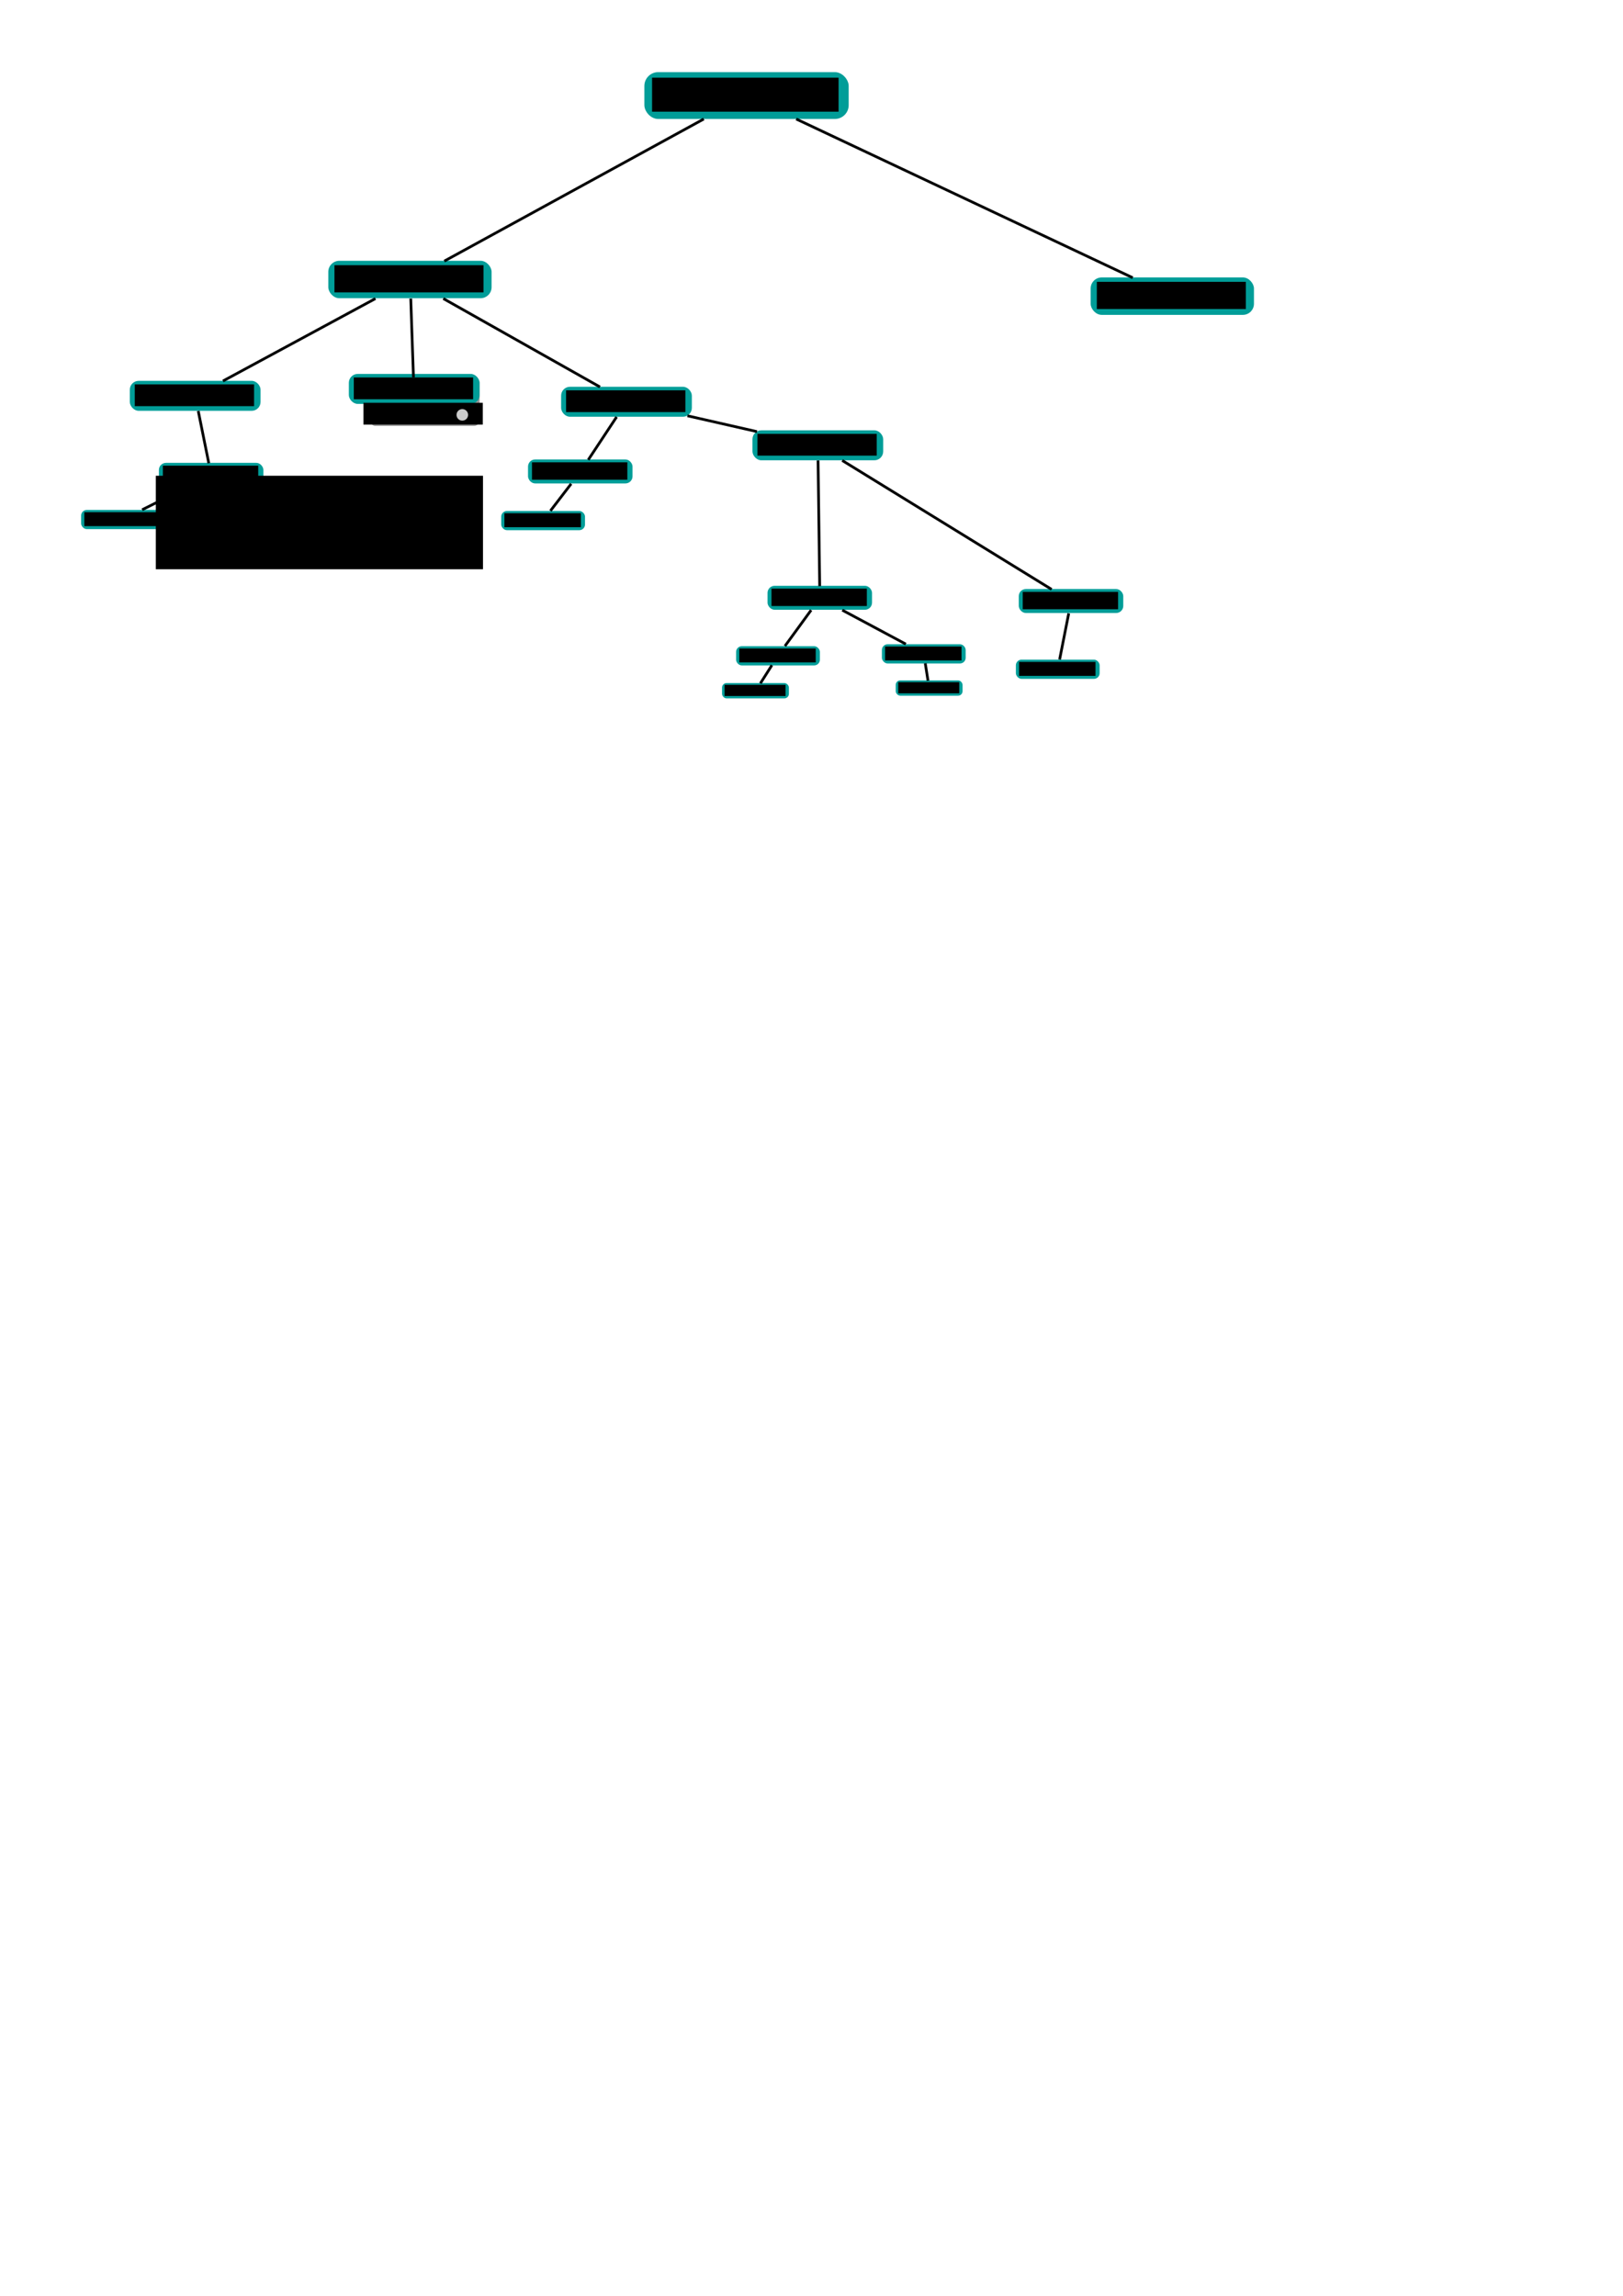 <?xml version="1.0" encoding="UTF-8" standalone="no"?>
<!-- Created with Inkscape (http://www.inkscape.org/) -->

<svg
   xmlns:dc="http://purl.org/dc/elements/1.1/"
   xmlns:cc="http://creativecommons.org/ns#"
   xmlns:rdf="http://www.w3.org/1999/02/22-rdf-syntax-ns#"
   xmlns:svg="http://www.w3.org/2000/svg"
   xmlns="http://www.w3.org/2000/svg"
   xmlns:sodipodi="http://sodipodi.sourceforge.net/DTD/sodipodi-0.dtd"
   xmlns:inkscape="http://www.inkscape.org/namespaces/inkscape"
   width="744.094"
   height="1052.362"
   id="svg2"
   version="1.1"
   inkscape:version="0.47 r22583"
   sodipodi:docname="New document 1">
  <defs
     id="defs4">
    <linearGradient
       id="linearGradient3604">
      <stop
         style="stop-color:#000000;stop-opacity:1;"
         offset="0"
         id="stop3606" />
      <stop
         style="stop-color:#000000;stop-opacity:0;"
         offset="1"
         id="stop3608" />
    </linearGradient>
    <inkscape:perspective
       sodipodi:type="inkscape:persp3d"
       inkscape:vp_x="0 : 526.18109 : 1"
       inkscape:vp_y="0 : 1000 : 0"
       inkscape:vp_z="744.09448 : 526.18109 : 1"
       inkscape:persp3d-origin="372.04724 : 350.78739 : 1"
       id="perspective10" />
  </defs>
  <sodipodi:namedview
     id="base"
     pagecolor="#ffffff"
     bordercolor="#666666"
     borderopacity="1.0"
     inkscape:pageopacity="0.0"
     inkscape:pageshadow="2"
     inkscape:zoom="1.1726001"
     inkscape:cx="319.55242"
     inkscape:cy="835.42699"
     inkscape:document-units="px"
     inkscape:current-layer="layer1"
     showgrid="false"
     showguides="true"
     inkscape:guide-bbox="true"
     inkscape:window-width="1337"
     inkscape:window-height="865"
     inkscape:window-x="127"
     inkscape:window-y="44"
     inkscape:window-maximized="0" />
  <g
     inkscape:label="Layer 1"
     inkscape:groupmode="layer"
     id="layer1">
    <g
       id="g3639"
       transform="matrix(0.386,0,0,0.386,124.779,-6.318)">
      <rect
         ry="13.132"
         y="326.063"
         x="66.67"
         height="44.447"
         width="193.949"
         id="rect2820"
         style="fill:#009d98;fill-opacity:1" />
      <flowRoot
         transform="matrix(0.592,0,0,0.592,36.923,89.842)"
         style="font-size:40px;font-style:normal;font-weight:normal;fill:#000000;fill-opacity:1;stroke:none;font-family:Bitstream Vera Sans"
         id="flowRoot3612"
         xml:space="preserve"><flowRegion
           id="flowRegion3614"><rect
             y="407.885"
             x="62.629"
             height="54.548"
             width="299.005"
             id="rect3616" /></flowRegion><flowPara
           style="font-style:normal;font-variant:normal;font-weight:normal;font-stretch:normal;text-align:center;text-anchor:middle;font-family:Arial;-inkscape-font-specification:Arial"
           id="flowPara3618">DrawableObject</flowPara></flowRoot>    </g>
    <g
       id="g3632"
       transform="matrix(0.309,0,0,0.309,58.585,22.943)">
      <rect
         style="fill:#009d98;fill-opacity:1"
         id="rect3620"
         width="193.949"
         height="44.447"
         x="3.03"
         y="490.717"
         ry="13.132" />
      <flowRoot
         xml:space="preserve"
         id="flowRoot3622"
         style="font-size:40px;font-style:normal;font-weight:normal;fill:#000000;fill-opacity:1;stroke:none;font-family:Bitstream Vera Sans"
         transform="matrix(0.592,0,0,0.592,-26.717,254.497)"><flowRegion
           id="flowRegion3624"><rect
             id="rect3626"
             width="299.005"
             height="54.548"
             x="62.629"
             y="407.885" /></flowRegion><flowPara
           id="flowPara3628"
           style="font-style:normal;font-variant:normal;font-weight:normal;font-stretch:normal;text-align:center;text-anchor:middle;font-family:Arial;-inkscape-font-specification:Arial">Interface</flowPara></flowRoot>    </g>
    <path
       style="fill:none;stroke:#000000;stroke-width:1.25;stroke-linecap:butt;stroke-linejoin:miter;stroke-miterlimit:4;stroke-opacity:1;stroke-dasharray:none"
       d="M 172.128,136.861 102.214,174.649"
       id="path3646"
       inkscape:connector-type="polyline"
       inkscape:connection-start="#g3639"
       inkscape:connection-end="#g3632" />
    <g
       transform="matrix(0.247,0,0,0.247,72.103,90.959)"
       id="g3650">
      <rect
         ry="13.132"
         y="490.717"
         x="3.03"
         height="44.447"
         width="193.949"
         id="rect3652"
         style="fill:#009d98;fill-opacity:1" />
      <flowRoot
         transform="matrix(0.592,0,0,0.592,-26.717,254.497)"
         style="font-size:40px;font-style:normal;font-weight:normal;fill:#000000;fill-opacity:1;stroke:none;font-family:Bitstream Vera Sans"
         id="flowRoot3654"
         xml:space="preserve"><flowRegion
           id="flowRegion3656"><rect
             y="407.885"
             x="62.629"
             height="54.548"
             width="299.005"
             id="rect3658" /></flowRegion><flowPara
           style="font-style:normal;font-variant:normal;font-weight:normal;font-stretch:normal;text-align:center;text-anchor:middle;font-family:Arial;-inkscape-font-specification:Arial"
           id="flowPara3660">StatusInfo</flowPara></flowRoot>    </g>
    <path
       style="fill:none;stroke:#000000;stroke-width:1.25;stroke-linecap:butt;stroke-linejoin:miter;stroke-miterlimit:4;stroke-opacity:1;stroke-dasharray:none"
       d="m 90.89,188.389 4.836,23.935"
       id="path3664"
       inkscape:connector-type="polyline"
       inkscape:connection-start="#g3632"
       inkscape:connection-end="#g3650" />
    <g
       id="g3666"
       transform="matrix(0.198,0,0,0.198,36.595,136.577)">
      <rect
         style="fill:#009d98;fill-opacity:1"
         id="rect3668"
         width="193.949"
         height="44.447"
         x="3.03"
         y="490.717"
         ry="13.132" />
      <flowRoot
         xml:space="preserve"
         id="flowRoot3670"
         style="font-size:40px;font-style:normal;font-weight:normal;fill:#000000;fill-opacity:1;stroke:none;font-family:Bitstream Vera Sans"
         transform="matrix(0.592,0,0,0.592,-26.717,254.497)"><flowRegion
           id="flowRegion3672"><rect
             id="rect3674"
             width="299.005"
             height="54.548"
             x="62.629"
             y="407.885" /></flowRegion><flowPara
           id="flowPara3676"
           style="font-style:normal;font-variant:normal;font-weight:normal;font-stretch:normal;text-align:center;text-anchor:middle;font-family:Arial;-inkscape-font-specification:Arial">ResourceView</flowPara></flowRoot>    </g>
    <g
       transform="matrix(0.198,0,0,0.198,77.297,137.142)"
       id="g3678">
      <rect
         ry="13.132"
         y="490.717"
         x="3.03"
         height="44.447"
         width="193.949"
         id="rect3680"
         style="fill:#009d98;fill-opacity:1" />
      <flowRoot
         transform="matrix(0.592,0,0,0.592,-26.717,254.497)"
         style="font-size:40px;font-style:normal;font-weight:normal;fill:#000000;fill-opacity:1;stroke:none;font-family:Bitstream Vera Sans"
         id="flowRoot3682"
         xml:space="preserve"><flowRegion
           id="flowRegion3684"><rect
             y="407.885"
             x="62.629"
             height="54.548"
             width="299.005"
             id="rect3686" /></flowRegion><flowPara
           style="font-style:normal;font-variant:normal;font-weight:normal;font-stretch:normal;text-align:center;text-anchor:middle;font-family:Arial;-inkscape-font-specification:Arial"
           id="flowPara3688">MiniMap</flowPara></flowRoot>    </g>
    <g
       id="g3690"
       transform="matrix(0.198,0,0,0.198,117.151,137.425)">
      <rect
         style="fill:#009d98;fill-opacity:1"
         id="rect3692"
         width="193.949"
         height="44.447"
         x="3.03"
         y="490.717"
         ry="13.132" />
      <flowRoot
         xml:space="preserve"
         id="flowRoot3694"
         style="font-size:40px;font-style:normal;font-weight:normal;fill:#000000;fill-opacity:1;stroke:none;font-family:Bitstream Vera Sans"
         transform="matrix(0.592,0,0,0.592,-26.717,254.497)"><flowRegion
           id="flowRegion3696"><rect
             id="rect3698"
             width="299.005"
             height="54.548"
             x="62.629"
             y="407.885" /></flowRegion><flowPara
           id="flowPara3700"
           style="font-style:normal;font-variant:normal;font-weight:normal;font-stretch:normal;text-align:center;text-anchor:middle;font-family:Arial;-inkscape-font-specification:Arial">ObjectProperties</flowPara></flowRoot>    </g>
    <path
       style="fill:none;stroke:#000000;stroke-width:1.25;stroke-linecap:butt;stroke-linejoin:miter;stroke-miterlimit:4;stroke-opacity:1;stroke-dasharray:none"
       d="M 85.853,223.317 65.168,233.668"
       id="path3702"
       inkscape:connector-type="polyline"
       inkscape:connection-start="#g3650"
       inkscape:connection-end="#g3666" />
    <path
       style="fill:none;stroke:#000000;stroke-width:1.25;stroke-linecap:butt;stroke-linejoin:miter;stroke-miterlimit:4;stroke-opacity:1;stroke-dasharray:none"
       d="m 96.902,223.317 0.13,10.917"
       id="path3704"
       inkscape:connector-type="polyline"
       inkscape:connection-start="#g3650"
       inkscape:connection-end="#g3678" />
    <path
       style="fill:none;stroke:#000000;stroke-width:1.25;stroke-linecap:butt;stroke-linejoin:miter;stroke-miterlimit:4;stroke-opacity:1;stroke-dasharray:none"
       d="m 128.578,234.516 -21.292,-11.2"
       id="path3708"
       inkscape:connector-type="polyline"
       inkscape:connection-start="#g3690"
       inkscape:connection-end="#g3650" />
    <flowRoot
       xml:space="preserve"
       id="flowRoot3726"
       style="font-size:40px;font-style:normal;font-weight:normal;fill:#000000;fill-opacity:1;stroke:none;font-family:Bitstream Vera Sans"><flowRegion
         id="flowRegion3728"><rect
           id="rect3730"
           width="150"
           height="42.857"
           x="71.429"
           y="218.076" /></flowRegion><flowPara
         id="flowPara3732">Vie</flowPara></flowRoot>    <g
       id="g4019"
       transform="translate(4.523,-9.648)">
      <rect
         ry="2.591"
         y="182.655"
         x="165.014"
         height="22.269"
         width="50.348"
         id="rect3724"
         style="fill:#999999;fill-opacity:1" />
      <g
         id="g3710"
         transform="matrix(0.309,0,0,0.309,154.48,29.42)">
        <rect
           style="fill:#009d98;fill-opacity:1"
           id="rect3712"
           width="193.949"
           height="44.447"
           x="3.03"
           y="490.717"
           ry="13.132" />
        <flowRoot
           xml:space="preserve"
           id="flowRoot3714"
           style="font-size:40px;font-style:normal;font-weight:normal;fill:#000000;fill-opacity:1;stroke:none;font-family:Bitstream Vera Sans"
           transform="matrix(0.592,0,0,0.592,-26.717,254.497)"><flowRegion
             id="flowRegion3716"><rect
               id="rect3718"
               width="299.005"
               height="54.548"
               x="62.629"
               y="407.885" /></flowRegion><flowPara
             id="flowPara3720"
             style="font-style:normal;font-variant:normal;font-weight:normal;font-stretch:normal;text-align:center;text-anchor:middle;font-family:Arial;-inkscape-font-specification:Arial">World</flowPara></flowRoot>      </g>
      <flowRoot
         transform="matrix(0.183,0,0,0.183,150.637,119.649)"
         style="font-size:40px;font-style:normal;font-weight:normal;fill:#000000;fill-opacity:1;stroke:none;font-family:Bitstream Vera Sans"
         id="flowRoot3759"
         xml:space="preserve"><flowRegion
           id="flowRegion3761"><rect
             y="407.885"
             x="62.629"
             height="54.548"
             width="299.005"
             id="rect3763" /></flowRegion><flowPara
           style="font-style:normal;font-variant:normal;font-weight:normal;font-stretch:normal;text-align:center;text-anchor:middle;font-family:Arial;-inkscape-font-specification:Arial"
           id="flowPara3765">Content</flowPara></flowRoot>      <path
         sodipodi:type="arc"
         style="fill:#cccccc;fill-opacity:1"
         id="path3769"
         sodipodi:cx="219.28572"
         sodipodi:cy="260.21933"
         sodipodi:rx="33.57143"
         sodipodi:ry="33.57143"
         d="m 252.857,260.219 c 0,18.541 -15.03,33.571 -33.571,33.571 -18.541,0 -33.571,-15.03 -33.571,-33.571 0,-18.541 15.03,-33.571 33.571,-33.571 18.541,0 33.571,15.03 33.571,33.571 z"
         transform="matrix(0.079,0,0,0.079,190.103,179.262)" />
    </g>
    <g
       id="g3773"
       transform="matrix(0.247,0,0,0.247,241.338,89.408)">
      <rect
         style="fill:#009d98;fill-opacity:1"
         id="rect3775"
         width="193.949"
         height="44.447"
         x="3.03"
         y="490.717"
         ry="13.132" />
      <flowRoot
         xml:space="preserve"
         id="flowRoot3777"
         style="font-size:40px;font-style:normal;font-weight:normal;fill:#000000;fill-opacity:1;stroke:none;font-family:Bitstream Vera Sans"
         transform="matrix(0.592,0,0,0.592,-26.717,254.497)"><flowRegion
           id="flowRegion3779"><rect
             id="rect3781"
             width="299.005"
             height="54.548"
             x="62.629"
             y="407.885" /></flowRegion><flowPara
           id="flowPara3783"
           style="font-style:normal;font-variant:normal;font-weight:normal;font-stretch:normal;text-align:center;text-anchor:middle;font-family:Arial;-inkscape-font-specification:Arial">Terrain</flowPara></flowRoot>    </g>
    <g
       transform="matrix(0.198,0,0,0.198,229.203,137.061)"
       id="g3785">
      <rect
         ry="13.132"
         y="490.717"
         x="3.03"
         height="44.447"
         width="193.949"
         id="rect3787"
         style="fill:#009d98;fill-opacity:1" />
      <flowRoot
         transform="matrix(0.592,0,0,0.592,-26.717,254.497)"
         style="font-size:40px;font-style:normal;font-weight:normal;fill:#000000;fill-opacity:1;stroke:none;font-family:Bitstream Vera Sans"
         id="flowRoot3789"
         xml:space="preserve"><flowRegion
           id="flowRegion3791"><rect
             y="407.885"
             x="62.629"
             height="54.548"
             width="299.005"
             id="rect3793" /></flowRegion><flowPara
           style="font-style:normal;font-variant:normal;font-weight:normal;font-stretch:normal;text-align:center;text-anchor:middle;font-family:Arial;-inkscape-font-specification:Arial"
           id="flowPara3795">Grass</flowPara></flowRoot>    </g>
    <g
       id="g3797"
       transform="matrix(0.309,0,0,0.309,344.051,45.625)">
      <rect
         style="fill:#009d98;fill-opacity:1"
         id="rect3799"
         width="193.949"
         height="44.447"
         x="3.03"
         y="490.717"
         ry="13.132" />
      <flowRoot
         xml:space="preserve"
         id="flowRoot3801"
         style="font-size:40px;font-style:normal;font-weight:normal;fill:#000000;fill-opacity:1;stroke:none;font-family:Bitstream Vera Sans"
         transform="matrix(0.592,0,0,0.592,-26.717,254.497)"><flowRegion
           id="flowRegion3803"><rect
             id="rect3805"
             width="299.005"
             height="54.548"
             x="62.629"
             y="407.885" /></flowRegion><flowPara
           id="flowPara3807"
           style="font-style:normal;font-variant:normal;font-weight:normal;font-stretch:normal;text-align:center;text-anchor:middle;font-family:Arial;-inkscape-font-specification:Arial">Entity</flowPara></flowRoot>    </g>
    <g
       transform="matrix(0.309,0,0,0.309,256.321,25.665)"
       id="g3831">
      <rect
         ry="13.132"
         y="490.717"
         x="3.03"
         height="44.447"
         width="193.949"
         id="rect3833"
         style="fill:#009d98;fill-opacity:1" />
      <flowRoot
         transform="matrix(0.592,0,0,0.592,-26.717,254.497)"
         style="font-size:40px;font-style:normal;font-weight:normal;fill:#000000;fill-opacity:1;stroke:none;font-family:Bitstream Vera Sans"
         id="flowRoot3835"
         xml:space="preserve"><flowRegion
           id="flowRegion3837"><rect
             y="407.885"
             x="62.629"
             height="54.548"
             width="299.005"
             id="rect3839" /></flowRegion><flowPara
           style="font-style:normal;font-variant:normal;font-weight:normal;font-stretch:normal;text-align:center;text-anchor:middle;font-family:Arial;-inkscape-font-specification:Arial"
           id="flowPara3841">MapObject</flowPara></flowRoot>    </g>
    <path
       style="fill:none;stroke:#000000;stroke-width:1.25;stroke-linecap:butt;stroke-linejoin:miter;stroke-miterlimit:4;stroke-opacity:1;stroke-dasharray:none"
       d="m 282.697,191.111 -12.994,19.662"
       id="path3843"
       inkscape:connector-type="polyline"
       inkscape:connection-start="#g3831"
       inkscape:connection-end="#g3773" />
    <path
       style="fill:none;stroke:#000000;stroke-width:1.25;stroke-linecap:butt;stroke-linejoin:miter;stroke-miterlimit:4;stroke-opacity:1;stroke-dasharray:none"
       d="m 261.857,221.766 -9.497,12.387"
       id="path3845"
       inkscape:connector-type="polyline"
       inkscape:connection-end="#g3785"
       inkscape:connection-start="#g3773" />
    <path
       style="fill:none;stroke:#000000;stroke-width:1.25;stroke-linecap:butt;stroke-linejoin:miter;stroke-miterlimit:4;stroke-opacity:1;stroke-dasharray:none"
       d="m 315.152,190.592 31.901,7.258"
       id="path3847"
       inkscape:connector-type="polyline"
       inkscape:connection-start="#g3831"
       inkscape:connection-end="#g3797" />
    <g
       transform="matrix(0.247,0,0,0.247,351.145,147.314)"
       id="g3849">
      <rect
         ry="13.132"
         y="490.717"
         x="3.03"
         height="44.447"
         width="193.949"
         id="rect3851"
         style="fill:#009d98;fill-opacity:1" />
      <flowRoot
         transform="matrix(0.592,0,0,0.592,-26.717,254.497)"
         style="font-size:40px;font-style:normal;font-weight:normal;fill:#000000;fill-opacity:1;stroke:none;font-family:Bitstream Vera Sans"
         id="flowRoot3853"
         xml:space="preserve"><flowRegion
           id="flowRegion3855"><rect
             y="407.885"
             x="62.629"
             height="54.548"
             width="299.005"
             id="rect3857" /></flowRegion><flowPara
           style="font-style:normal;font-variant:normal;font-weight:normal;font-stretch:normal;text-align:center;text-anchor:middle;font-family:Arial;-inkscape-font-specification:Arial"
           id="flowPara3859">Builder</flowPara></flowRoot>    </g>
    <g
       id="g3861"
       transform="matrix(0.198,0,0,0.198,336.884,199.051)">
      <rect
         style="fill:#009d98;fill-opacity:1"
         id="rect3863"
         width="193.949"
         height="44.447"
         x="3.03"
         y="490.717"
         ry="13.132" />
      <flowRoot
         xml:space="preserve"
         id="flowRoot3865"
         style="font-size:40px;font-style:normal;font-weight:normal;fill:#000000;fill-opacity:1;stroke:none;font-family:Bitstream Vera Sans"
         transform="matrix(0.592,0,0,0.592,-26.717,254.497)"><flowRegion
           id="flowRegion3867"><rect
             id="rect3869"
             width="299.005"
             height="54.548"
             x="62.629"
             y="407.885" /></flowRegion><flowPara
           id="flowPara3871"
           style="font-style:normal;font-variant:normal;font-weight:normal;font-stretch:normal;text-align:center;text-anchor:middle;font-family:Arial;-inkscape-font-specification:Arial">Structure</flowPara></flowRoot>    </g>
    <g
       transform="matrix(0.198,0,0,0.198,403.726,198.16)"
       id="g3873">
      <rect
         ry="13.132"
         y="490.717"
         x="3.03"
         height="44.447"
         width="193.949"
         id="rect3875"
         style="fill:#009d98;fill-opacity:1" />
      <flowRoot
         transform="matrix(0.592,0,0,0.592,-26.717,254.497)"
         style="font-size:40px;font-style:normal;font-weight:normal;fill:#000000;fill-opacity:1;stroke:none;font-family:Bitstream Vera Sans"
         id="flowRoot3877"
         xml:space="preserve"><flowRegion
           id="flowRegion3879"><rect
             y="407.885"
             x="62.629"
             height="54.548"
             width="299.005"
             id="rect3881" /></flowRegion><flowPara
           style="font-style:normal;font-variant:normal;font-weight:normal;font-stretch:normal;text-align:center;text-anchor:middle;font-family:Arial;-inkscape-font-specification:Arial"
           id="flowPara3883">Unit</flowPara></flowRoot>    </g>
    <path
       style="fill:none;stroke:#000000;stroke-width:1.25;stroke-linecap:butt;stroke-linejoin:miter;stroke-miterlimit:4;stroke-opacity:1;stroke-dasharray:none"
       d="m 375.057,211.071 0.749,57.607"
       id="path3885"
       inkscape:connector-type="polyline"
       inkscape:connection-start="#g3797"
       inkscape:connection-end="#g3849" />
    <path
       style="fill:none;stroke:#000000;stroke-width:1.25;stroke-linecap:butt;stroke-linejoin:miter;stroke-miterlimit:4;stroke-opacity:1;stroke-dasharray:none"
       d="m 371.874,279.671 -12,16.472"
       id="path3891"
       inkscape:connector-type="polyline"
       inkscape:connection-start="#g3849"
       inkscape:connection-end="#g3861" />
    <path
       style="fill:none;stroke:#000000;stroke-width:1.25;stroke-linecap:butt;stroke-linejoin:miter;stroke-miterlimit:4;stroke-opacity:1;stroke-dasharray:none"
       d="m 386.156,279.671 29.135,15.581"
       id="path3893"
       inkscape:connector-type="polyline"
       inkscape:connection-start="#g3849"
       inkscape:connection-end="#g3873" />
    <g
       transform="matrix(0.158,0,0,0.158,330.557,235.566)"
       id="g3895">
      <rect
         ry="13.132"
         y="490.717"
         x="3.03"
         height="44.447"
         width="193.949"
         id="rect3897"
         style="fill:#009d98;fill-opacity:1" />
      <flowRoot
         transform="matrix(0.592,0,0,0.592,-26.717,254.497)"
         style="font-size:40px;font-style:normal;font-weight:normal;fill:#000000;fill-opacity:1;stroke:none;font-family:Bitstream Vera Sans"
         id="flowRoot3899"
         xml:space="preserve"><flowRegion
           id="flowRegion3901"><rect
             y="407.885"
             x="62.629"
             height="54.548"
             width="299.005"
             id="rect3903" /></flowRegion><flowPara
           style="font-style:normal;font-variant:normal;font-weight:normal;font-stretch:normal;text-align:center;text-anchor:middle;font-family:Arial;-inkscape-font-specification:Arial"
           id="flowPara3905">TownCenter</flowPara></flowRoot>    </g>
    <g
       id="g3907"
       transform="matrix(0.158,0,0,0.158,410.181,234.343)">
      <rect
         style="fill:#009d98;fill-opacity:1"
         id="rect3909"
         width="193.949"
         height="44.447"
         x="3.03"
         y="490.717"
         ry="13.132" />
      <flowRoot
         xml:space="preserve"
         id="flowRoot3911"
         style="font-size:40px;font-style:normal;font-weight:normal;fill:#000000;fill-opacity:1;stroke:none;font-family:Bitstream Vera Sans"
         transform="matrix(0.592,0,0,0.592,-26.717,254.497)"><flowRegion
           id="flowRegion3913"><rect
             id="rect3915"
             width="299.005"
             height="54.548"
             x="62.629"
             y="407.885" /></flowRegion><flowPara
           id="flowPara3917"
           style="font-style:normal;font-variant:normal;font-weight:normal;font-stretch:normal;text-align:center;text-anchor:middle;font-family:Arial;-inkscape-font-specification:Arial">Villager</flowPara></flowRoot>    </g>
    <path
       style="fill:none;stroke:#000000;stroke-width:1.25;stroke-linecap:butt;stroke-linejoin:miter;stroke-miterlimit:4;stroke-opacity:1;stroke-dasharray:none"
       d="m 353.882,304.937 -5.265,8.303"
       id="path3919"
       inkscape:connector-type="polyline"
       inkscape:connection-start="#g3861"
       inkscape:connection-end="#g3895" />
    <path
       style="fill:none;stroke:#000000;stroke-width:1.25;stroke-linecap:butt;stroke-linejoin:miter;stroke-miterlimit:4;stroke-opacity:1;stroke-dasharray:none"
       d="m 424.204,304.046 1.253,7.97"
       id="path3921"
       inkscape:connector-type="polyline"
       inkscape:connection-start="#g3873"
       inkscape:connection-end="#g3907" />
    <g
       transform="matrix(0.247,0,0,0.247,466.329,148.799)"
       id="g3923">
      <rect
         ry="13.132"
         y="490.717"
         x="3.03"
         height="44.447"
         width="193.949"
         id="rect3925"
         style="fill:#009d98;fill-opacity:1" />
      <flowRoot
         transform="matrix(0.592,0,0,0.592,-26.717,254.497)"
         style="font-size:40px;font-style:normal;font-weight:normal;fill:#000000;fill-opacity:1;stroke:none;font-family:Bitstream Vera Sans"
         id="flowRoot3927"
         xml:space="preserve"><flowRegion
           id="flowRegion3929"><rect
             y="407.885"
             x="62.629"
             height="54.548"
             width="299.005"
             id="rect3931" /></flowRegion><flowPara
           style="font-style:normal;font-variant:normal;font-weight:normal;font-stretch:normal;text-align:center;text-anchor:middle;font-family:Arial;-inkscape-font-specification:Arial"
           id="flowPara3933">NaturalObject</flowPara></flowRoot>    </g>
    <g
       id="g3935"
       transform="matrix(0.198,0,0,0.198,465.148,205.209)">
      <rect
         style="fill:#009d98;fill-opacity:1"
         id="rect3937"
         width="193.949"
         height="44.447"
         x="3.03"
         y="490.717"
         ry="13.132" />
      <flowRoot
         xml:space="preserve"
         id="flowRoot3939"
         style="font-size:40px;font-style:normal;font-weight:normal;fill:#000000;fill-opacity:1;stroke:none;font-family:Bitstream Vera Sans"
         transform="matrix(0.592,0,0,0.592,-26.717,254.497)"><flowRegion
           id="flowRegion3941"><rect
             id="rect3943"
             width="299.005"
             height="54.548"
             x="62.629"
             y="407.885" /></flowRegion><flowPara
           id="flowPara3945"
           style="font-style:normal;font-variant:normal;font-weight:normal;font-stretch:normal;text-align:center;text-anchor:middle;font-family:Arial;-inkscape-font-specification:Arial">Resource</flowPara></flowRoot>    </g>
    <path
       style="fill:none;stroke:#000000;stroke-width:1.25;stroke-linecap:butt;stroke-linejoin:miter;stroke-miterlimit:4;stroke-opacity:1;stroke-dasharray:none"
       d="m 489.977,281.157 -4.174,21.144"
       id="path3947"
       inkscape:connector-type="polyline"
       inkscape:connection-start="#g3923"
       inkscape:connection-end="#g3935" />
    <path
       style="fill:none;stroke:#000000;stroke-width:1.25;stroke-linecap:butt;stroke-linejoin:miter;stroke-miterlimit:4;stroke-opacity:1;stroke-dasharray:none"
       d="M 482.133,270.164 386.13,211.071"
       id="path3949"
       inkscape:connector-type="polyline"
       inkscape:connection-start="#g3923"
       inkscape:connection-end="#g3797" />
    <path
       style="fill:none;stroke:#000000;stroke-width:1.25;stroke-linecap:butt;stroke-linejoin:miter;stroke-miterlimit:4;stroke-opacity:1;stroke-dasharray:none"
       d="M 275.058,177.371 203.242,136.861"
       id="path3951"
       inkscape:connector-type="polyline"
       inkscape:connection-end="#g3639"
       inkscape:connection-start="#g3831" />
    <g
       transform="matrix(0.483,0,0,0.483,263.218,-124.42)"
       id="g3953">
      <rect
         style="fill:#009d98;fill-opacity:1"
         id="rect3955"
         width="193.949"
         height="44.447"
         x="66.67"
         y="326.063"
         ry="13.132" />
      <flowRoot
         xml:space="preserve"
         id="flowRoot3957"
         style="font-size:40px;font-style:normal;font-weight:normal;fill:#000000;fill-opacity:1;stroke:none;font-family:Bitstream Vera Sans"
         transform="matrix(0.592,0,0,0.592,36.923,89.842)"><flowRegion
           id="flowRegion3959"><rect
             id="rect3961"
             width="299.005"
             height="54.548"
             x="62.629"
             y="407.885" /></flowRegion><flowPara
           id="flowPara3963"
           style="font-style:normal;font-variant:normal;font-weight:normal;font-stretch:normal;text-align:center;text-anchor:middle;font-family:Arial;-inkscape-font-specification:Arial">object</flowPara></flowRoot>    </g>
    <path
       style="fill:none;stroke:#000000;stroke-width:1.25;stroke-linecap:butt;stroke-linejoin:miter;stroke-miterlimit:4;stroke-opacity:1;stroke-dasharray:none"
       d="M 322.66,54.554 203.703,119.685"
       id="path3965"
       inkscape:connector-type="polyline"
       inkscape:connection-start="#g3953"
       inkscape:connection-end="#g3639" />
    <g
       transform="matrix(0.386,0,0,0.386,474.296,1.309)"
       id="g3967">
      <rect
         style="fill:#009d98;fill-opacity:1"
         id="rect3969"
         width="193.949"
         height="44.447"
         x="66.67"
         y="326.063"
         ry="13.132" />
      <flowRoot
         xml:space="preserve"
         id="flowRoot3971"
         style="font-size:40px;font-style:normal;font-weight:normal;fill:#000000;fill-opacity:1;stroke:none;font-family:Bitstream Vera Sans"
         transform="matrix(0.592,0,0,0.592,36.923,89.842)"><flowRegion
           id="flowRegion3973"><rect
             id="rect3975"
             width="299.005"
             height="54.548"
             x="62.629"
             y="407.885" /></flowRegion><flowPara
           id="flowPara3977"
           style="font-style:normal;font-variant:normal;font-weight:normal;font-stretch:normal;text-align:center;text-anchor:middle;font-family:Arial;-inkscape-font-specification:Arial">Player</flowPara></flowRoot>    </g>
    <path
       style="fill:none;stroke:#000000;stroke-width:1.25;stroke-linecap:butt;stroke-linejoin:miter;stroke-miterlimit:4;stroke-opacity:1;stroke-dasharray:none"
       d="M 365.031,54.554 519.323,127.312"
       id="path3979"
       inkscape:connector-type="polyline"
       inkscape:connection-start="#g3953"
       inkscape:connection-end="#g3967" />
    <path
       style="fill:none;stroke:#000000;stroke-width:1.25;stroke-linecap:butt;stroke-linejoin:miter;stroke-opacity:1;stroke-miterlimit:4;stroke-dasharray:none"
       d="m 188.314,136.861 1.248,36.146"
       id="path4033"
       inkscape:connector-type="polyline"
       inkscape:connection-start="#g3639"
       inkscape:connection-end="#g4019" />
  </g>
</svg>
